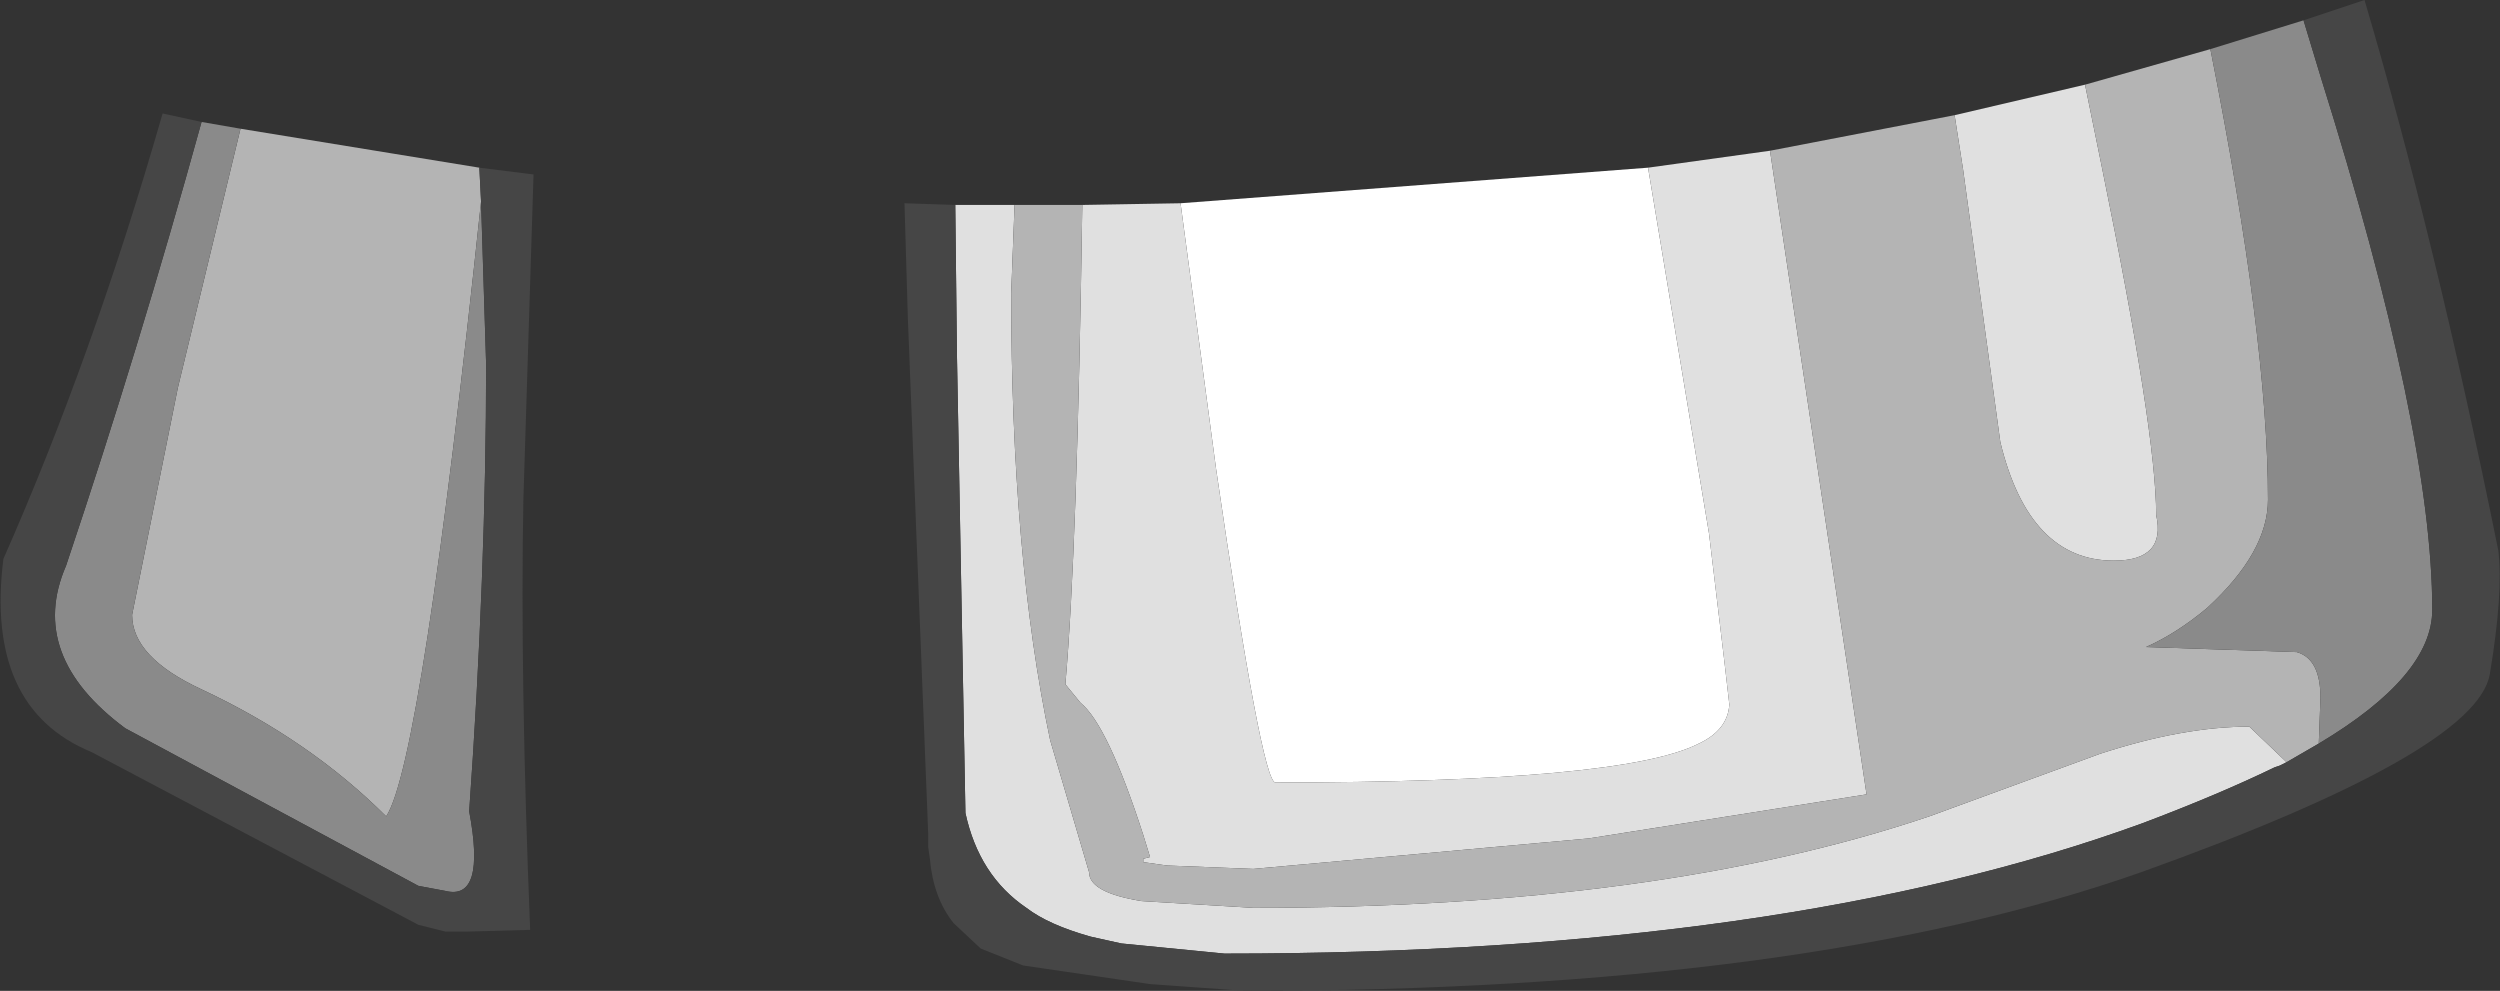 <?xml version="1.0" encoding="UTF-8" standalone="no"?>
<svg xmlns:ffdec="https://www.free-decompiler.com/flash" xmlns:xlink="http://www.w3.org/1999/xlink" ffdec:objectType="shape" height="29.25px" width="73.8px" xmlns="http://www.w3.org/2000/svg">
  <rect width="100%" height="100%" fill="#333333" stroke="none"/>
  <g transform="matrix(1.0, 0.0, 0.0, 1.0, 33.65, 24.3)">
    <path d="M15.0 -19.35 L16.8 -8.55 17.25 -4.8 17.4 -3.5 Q17.35 -2.75 16.5 -2.35 14.25 -1.2 4.0 -1.2 3.6 -1.2 2.25 -10.45 L1.2 -18.3 15.0 -19.35" fill="#ffffff" fill-rule="evenodd" stroke="none"/>
    <path d="M15.0 -19.35 L18.6 -19.85 21.45 -0.85 13.25 0.45 3.35 1.35 0.8 1.25 0.1 1.15 0.1 1.05 0.3 1.0 0.1 0.35 Q-0.95 -2.9 -1.75 -3.55 L-2.2 -4.1 Q-1.85 -8.05 -1.7 -18.25 L1.2 -18.3 2.25 -10.45 Q3.6 -1.2 4.0 -1.2 14.25 -1.2 16.5 -2.35 17.35 -2.75 17.4 -3.5 L17.25 -4.8 16.8 -8.55 15.0 -19.35 M24.05 -20.9 L27.9 -21.8 28.4 -19.35 Q30.0 -11.55 30.0 -9.1 30.3 -7.75 28.75 -7.75 26.25 -7.75 25.4 -11.25 L24.3 -19.3 24.05 -20.9 M-5.45 -18.25 L-3.7 -18.25 -3.8 -15.65 Q-3.8 -7.9 -2.65 -2.45 L-1.5 1.45 Q-1.5 2.05 0.05 2.3 L3.35 2.5 Q15.3 2.5 23.3 -0.2 L28.35 -2.05 Q30.8 -2.85 32.75 -2.85 L33.85 -1.8 33.65 -1.7 33.5 -1.65 Q31.85 -0.85 29.6 0.0 19.05 3.85 2.5 3.85 L-0.55 3.55 -1.45 3.35 Q-2.7 3.0 -3.35 2.5 -4.75 1.55 -5.15 -0.3 L-5.4 -13.8 -5.45 -18.25" fill="#e0e0e0" fill-rule="evenodd" stroke="none"/>
    <path d="M-1.7 -18.25 Q-1.85 -8.05 -2.2 -4.1 L-1.75 -3.55 Q-0.95 -2.9 0.1 0.35 L0.3 1.0 0.1 1.05 0.1 1.15 0.8 1.25 3.35 1.35 13.25 0.45 21.45 -0.85 18.6 -19.85 24.05 -20.9 24.3 -19.3 25.4 -11.25 Q26.25 -7.75 28.75 -7.75 30.3 -7.75 30.0 -9.1 30.0 -11.55 28.4 -19.35 L27.9 -21.8 31.6 -22.85 Q33.3 -14.3 33.3 -9.55 33.3 -8.0 31.5 -6.35 30.6 -5.6 29.7 -5.2 L34.15 -5.05 Q34.85 -4.85 34.85 -3.7 L34.8 -2.35 33.85 -1.8 32.75 -2.85 Q30.8 -2.85 28.35 -2.05 L23.3 -0.2 Q15.3 2.5 3.35 2.5 L0.05 2.3 Q-1.5 2.05 -1.5 1.45 L-2.65 -2.45 Q-3.8 -7.9 -3.8 -15.65 L-3.7 -18.25 -2.3 -18.25 -1.7 -18.25 M-19.5 -19.35 L-19.45 -18.35 Q-21.2 -1.8 -22.25 -0.2 -24.5 -2.45 -27.7 -3.95 -29.75 -4.9 -29.75 -6.15 L-28.4 -12.85 -26.55 -20.5 -19.5 -19.35" fill="#b4b4b4" fill-rule="evenodd" stroke="none"/>
    <path d="M31.6 -22.85 L34.35 -23.7 34.85 -22.05 Q38.15 -11.55 38.15 -6.3 38.15 -4.35 34.8 -2.35 L34.85 -3.7 Q34.85 -4.85 34.15 -5.05 L29.7 -5.2 Q30.6 -5.6 31.5 -6.35 33.3 -8.0 33.3 -9.55 33.3 -14.3 31.6 -22.85 M-19.45 -18.35 L-19.3 -13.55 Q-19.3 -7.4 -19.8 -0.35 -19.3 2.3 -20.5 2.0 L-21.3 1.85 -29.95 -2.8 Q-32.85 -4.95 -31.7 -7.6 -29.55 -14.0 -27.7 -20.7 L-26.55 -20.5 -28.4 -12.85 -29.75 -6.15 Q-29.75 -4.9 -27.7 -3.95 -24.5 -2.45 -22.25 -0.2 -21.2 -1.8 -19.45 -18.35" fill="#8a8a8a" fill-rule="evenodd" stroke="none"/>
    <path d="M34.35 -23.7 L36.15 -24.3 Q38.25 -17.2 40.1 -8.05 40.25 -6.8 39.85 -4.4 39.45 -2.1 29.55 1.45 19.6 4.95 3.1 4.95 L0.3 4.75 -3.45 4.2 -4.7 3.7 -5.5 2.95 Q-6.1 2.2 -6.2 1.05 L-6.25 0.7 -6.25 0.3 -6.85 -14.9 -6.95 -18.3 -5.45 -18.25 -5.4 -13.8 -5.15 -0.3 Q-4.75 1.55 -3.35 2.5 -2.7 3.0 -1.45 3.35 L-0.55 3.55 2.5 3.85 Q19.05 3.85 29.6 0.0 31.85 -0.85 33.5 -1.65 L33.65 -1.7 33.85 -1.8 34.8 -2.35 Q38.15 -4.35 38.15 -6.3 38.15 -11.55 34.85 -22.05 L34.35 -23.7 M-19.5 -19.35 L-17.9 -19.15 -18.2 -9.55 Q-18.3 -4.3 -18.0 3.15 L-19.85 3.2 -20.5 3.2 -21.3 3.0 -30.95 -2.1 Q-34.1 -3.4 -33.55 -7.8 -30.9 -13.8 -28.85 -20.95 L-27.7 -20.7 Q-29.55 -14.0 -31.7 -7.6 -32.85 -4.95 -29.95 -2.8 L-21.3 1.85 -20.5 2.0 Q-19.3 2.3 -19.8 -0.35 -19.3 -7.4 -19.3 -13.55 L-19.45 -18.35 -19.5 -19.35" fill="#464646" fill-rule="evenodd" stroke="none"/>
  </g>
</svg>
